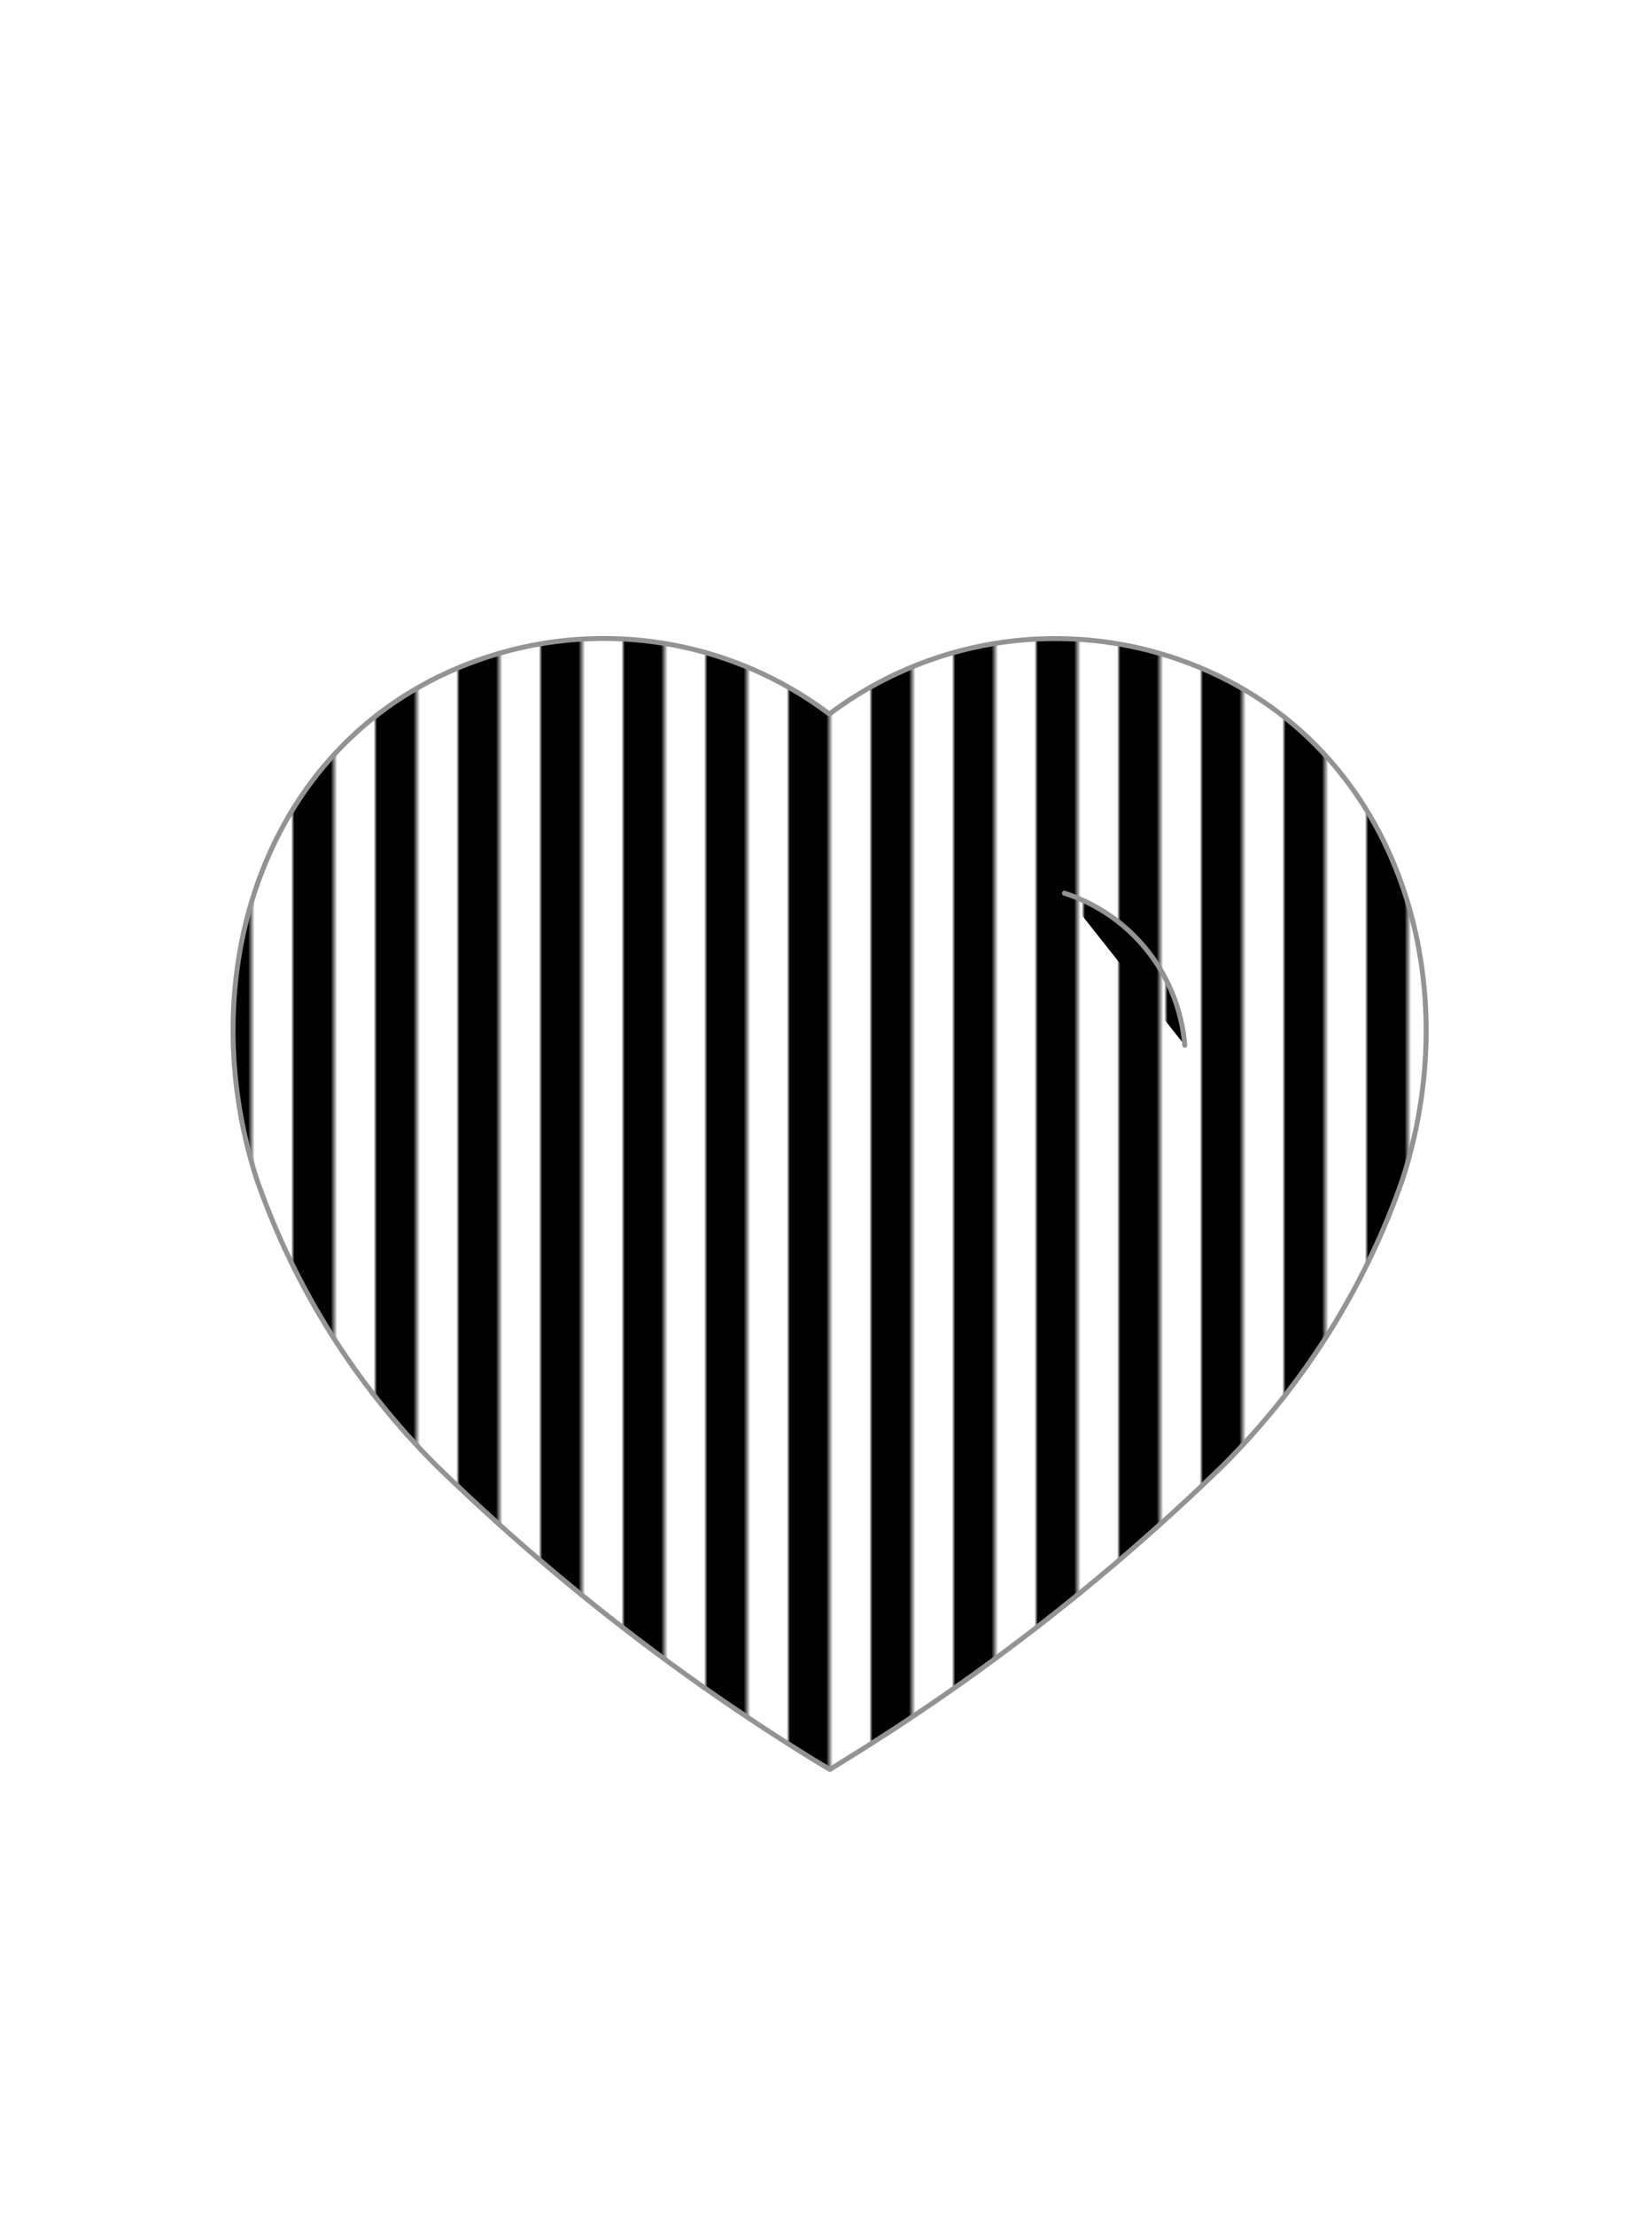 <?xml version="1.0" encoding="utf-8"?>
<svg id="svg2" viewBox="0 0 500 670" xmlns="http://www.w3.org/2000/svg">
  <desc>Source: openclipart.org/detail/209545</desc>
  <defs>
    <pattern x="0" y="0" width="25" height="25" patternUnits="userSpaceOnUse" viewBox="0 0 100 100" id="pattern-0">
      <rect x="0" y="0" width="50" height="100" style="fill: black;"/>
    </pattern>
    <pattern id="pattern-0-0" href="#pattern-0" patternTransform="matrix(1, 0, 0, 1, 238.592, 351.678)"/>
    <pattern id="pattern-0-1" href="#pattern-0" patternTransform="matrix(1, 0, 0, 1, 327.876, 280.682)"/>
  </defs>
  <path stroke="#939393" stroke-linecap="round" stroke-linejoin="round" stroke-width="1.5" d="M 246.544 532.461 C 205.248 507.032 166.869 477.156 132.105 443.354 C 107.588 418.902 88.952 389.205 77.631 356.494 C 57.186 292.913 81.052 220.145 147.907 198.593 C 183.061 187.271 221.522 193.755 251.024 215.975 C 280.542 193.787 318.971 187.32 354.125 198.593 C 420.964 220.145 445.024 292.913 424.58 356.494 C 413.258 389.189 394.622 418.902 370.106 443.337 C 335.326 477.14 296.946 507.016 255.65 532.445 L 251.187 535.231 L 246.544 532.461 Z" clip-rule="evenodd" style="fill: url(&quot;#pattern-0-0&quot;);"/>
  <path stroke="#939393" stroke-linecap="round" stroke-linejoin="round" stroke-width="1.5" d="M 322.163 270.172 C 342.494 276.737 356.862 294.901 358.588 316.192" style="fill: url(&quot;#pattern-0-1&quot;);"/>
</svg>